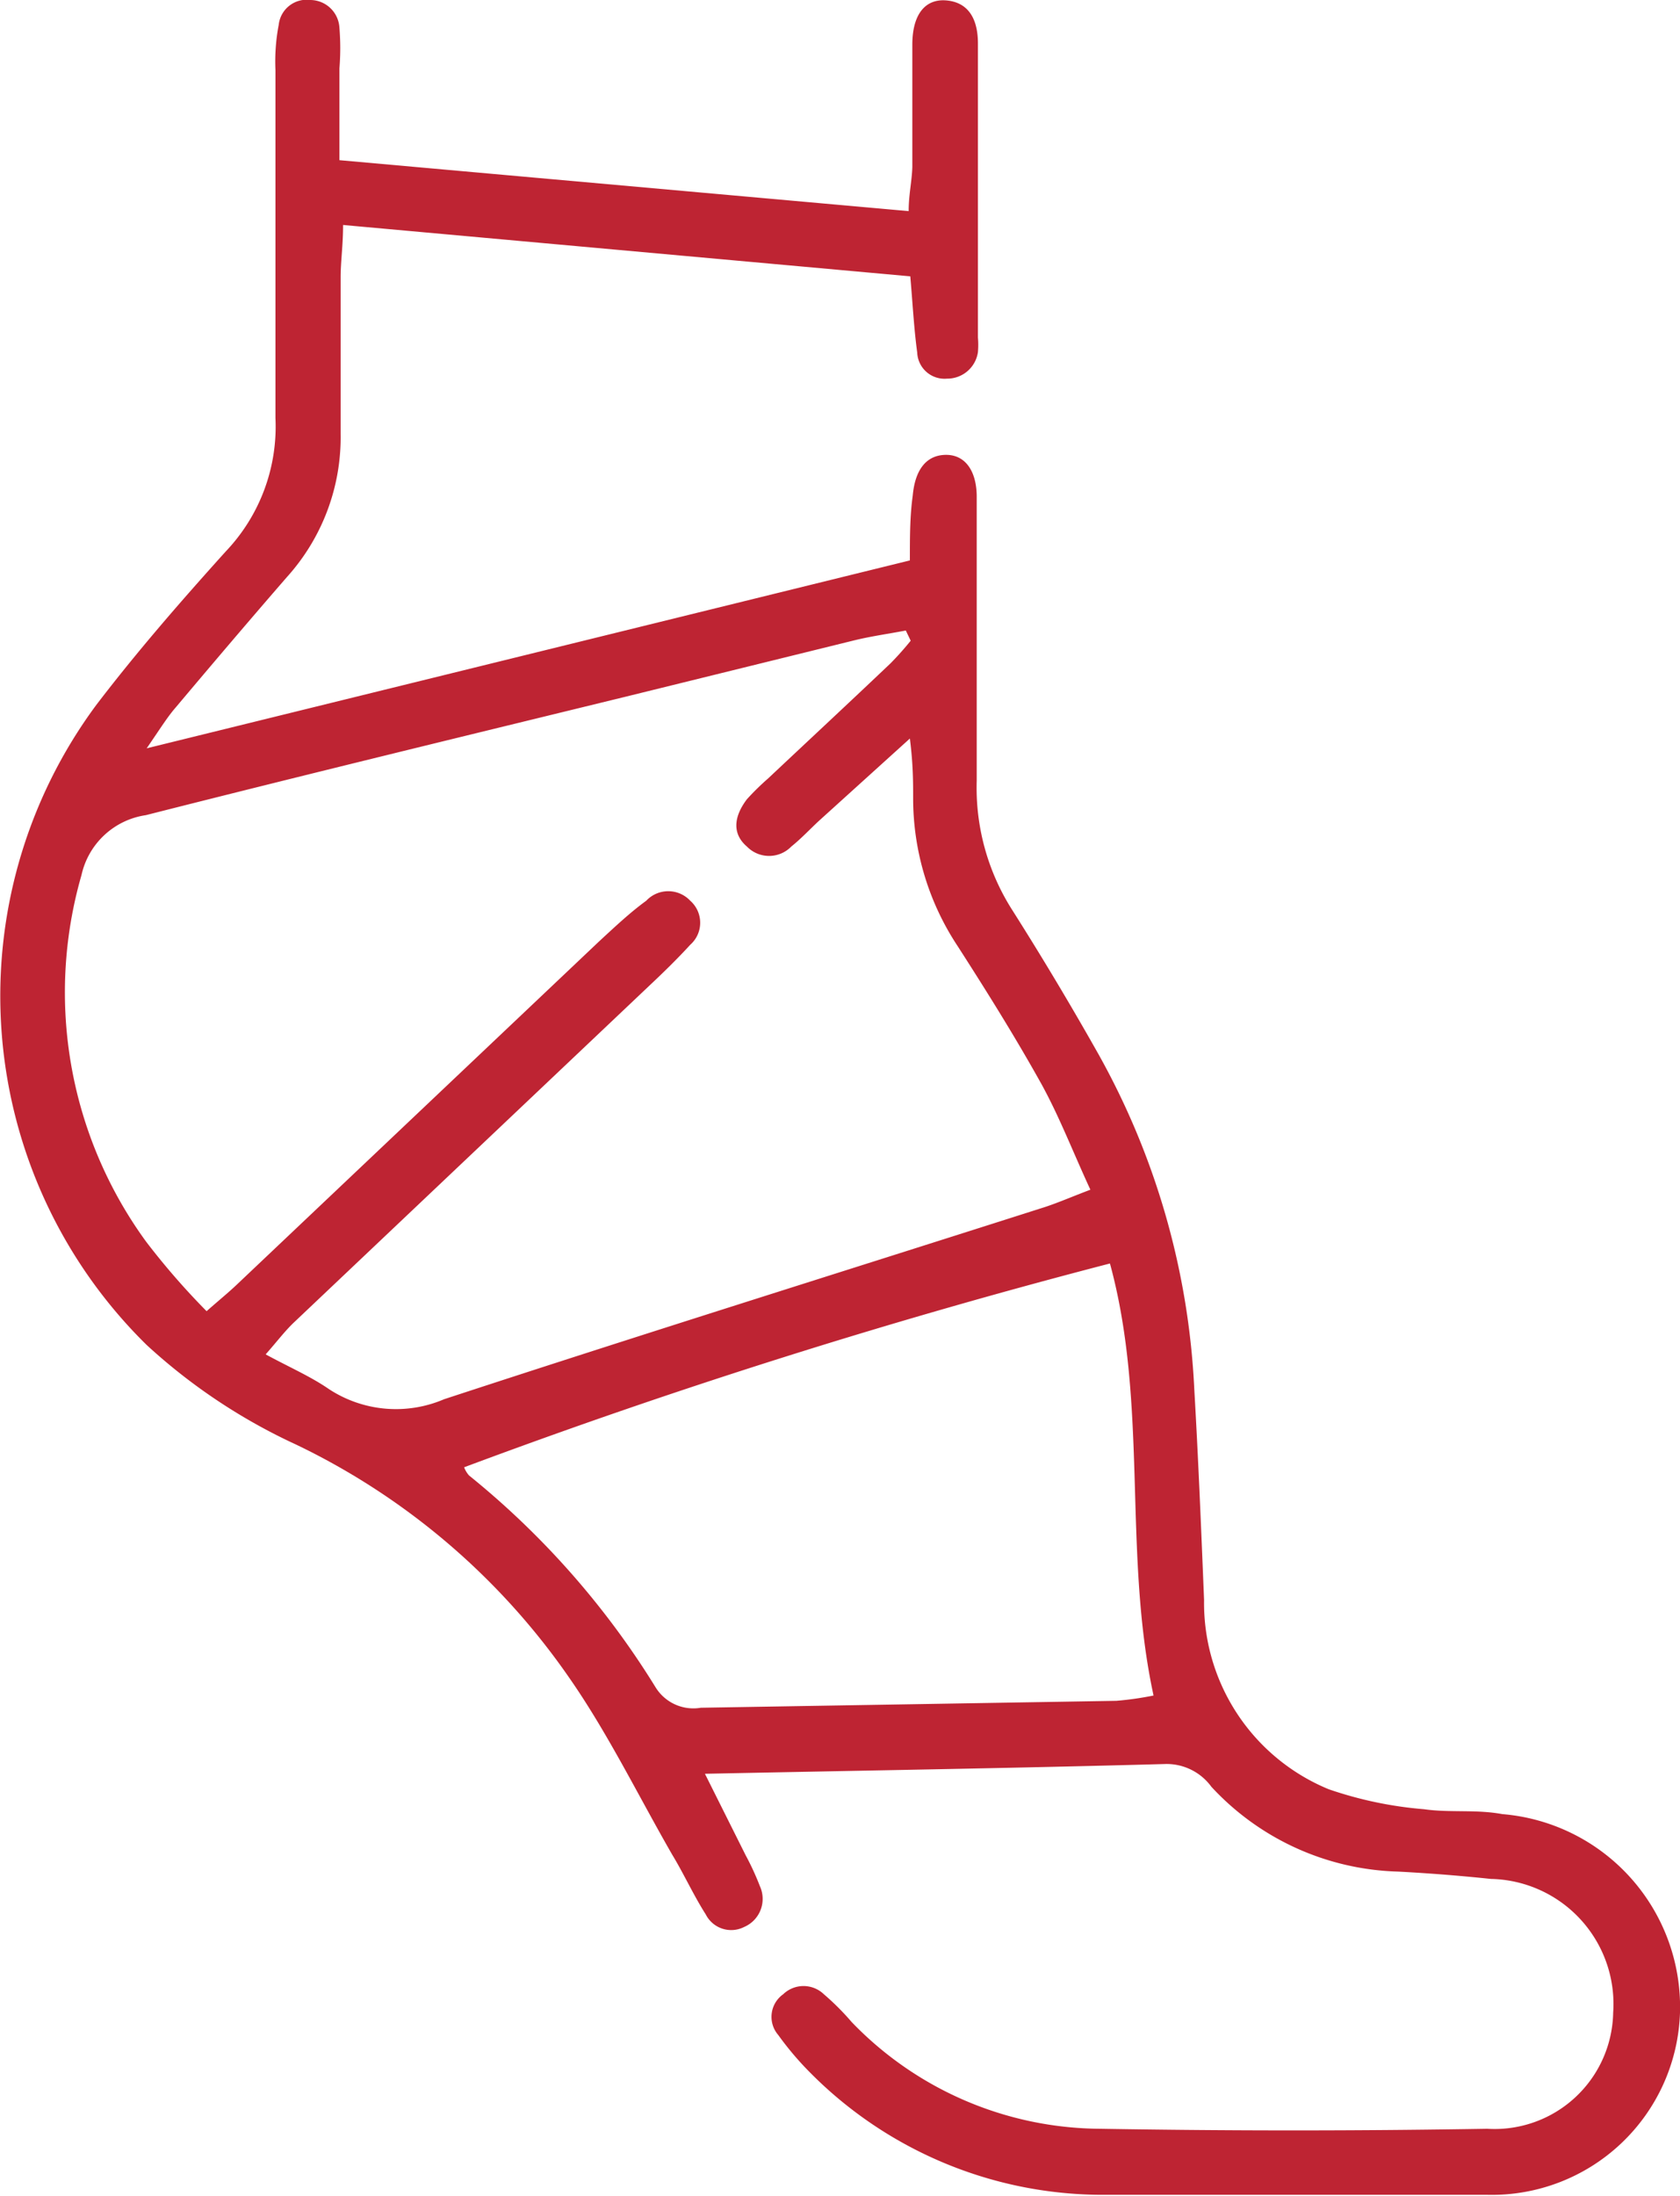 <svg xmlns="http://www.w3.org/2000/svg" viewBox="0 0 41.23 53.88"><defs><style>.cls-1{fill:#be2433;}</style></defs><g id="Layer_2" data-name="Layer 2"><g id="Layer_1-2" data-name="Layer 1"><path class="cls-1" d="M17.3,43.52l1,2a6.56,6.56,0,0,1,.35.76.75.75,0,0,1-.39,1,.7.7,0,0,1-.94-.31c-.3-.47-.54-1-.82-1.46-.84-1.46-1.59-3-2.54-4.36a17.17,17.17,0,0,0-6.7-5.71A14.17,14.17,0,0,1,3.6,33a12,12,0,0,1-1.24-15.7c1-1.31,2.08-2.55,3.18-3.77a4.44,4.44,0,0,0,1.22-3.27c0-2.84,0-5.69,0-8.54A4.79,4.79,0,0,1,6.84.61.69.69,0,0,1,7.62,0a.72.72,0,0,1,.71.68,6.16,6.16,0,0,1,0,1c0,.72,0,1.43,0,2.25L22.3,5.18c0-.4.08-.74.09-1.08,0-1,0-2,0-3,0-.78.34-1.13.83-1.09S24,.39,24,1.07c0,2.4,0,4.81,0,7.21a2.11,2.11,0,0,1,0,.36.76.76,0,0,1-.76.65.67.67,0,0,1-.73-.64c-.08-.59-.11-1.18-.17-1.87L8.42,5.52c0,.5-.06.89-.06,1.28,0,1.28,0,2.56,0,3.85a5.12,5.12,0,0,1-1.32,3.51c-.92,1.06-1.83,2.13-2.73,3.2-.2.23-.36.49-.71,1l18.73-4.61c0-.57,0-1.09.07-1.59.06-.67.36-1,.82-1s.74.38.75,1c0,2.33,0,4.65,0,7a5.58,5.58,0,0,0,.88,3.18q1.09,1.72,2.1,3.51a18.63,18.63,0,0,1,2.36,8.24c.1,1.72.17,3.45.24,5.17a4.94,4.94,0,0,0,3.06,4.64,9.55,9.55,0,0,0,2.34.49c.63.09,1.28,0,1.92.12a4.75,4.75,0,0,1,4.36,4.87,4.62,4.62,0,0,1-4.73,4.47c-3.17,0-6.34,0-9.51,0a10.11,10.11,0,0,1-7.11-3,7.59,7.59,0,0,1-.78-.92.68.68,0,0,1,.12-1,.72.72,0,0,1,1,0,6.24,6.24,0,0,1,.68.68A8.53,8.53,0,0,0,27,52.23q4.74.08,9.5,0a2.91,2.91,0,0,0,3.09-2.85,3.07,3.07,0,0,0-3-3.28q-1.14-.12-2.28-.18a6.48,6.48,0,0,1-4.58-2.08,1.36,1.36,0,0,0-1.11-.56C25,43.38,21.23,43.44,17.3,43.52Zm5.05-27.8-.12-.25c-.42.08-.85.14-1.26.24l-5.6,1.38C11.44,18.05,7.52,19,3.58,20A1.9,1.9,0,0,0,2,21.47a10.38,10.38,0,0,0,1.59,9,17.82,17.82,0,0,0,1.48,1.7c.33-.29.54-.46.74-.65L14.7,23.1c.38-.35.76-.71,1.16-1a.74.74,0,0,1,1.08,0,.72.72,0,0,1,0,1.08c-.32.35-.67.69-1,1L7.21,32.45c-.22.21-.4.45-.69.78.59.32,1.1.54,1.55.85a3,3,0,0,0,2.83.25c4.91-1.61,9.84-3.15,14.76-4.72.33-.11.65-.25,1.1-.42-.43-.93-.76-1.79-1.2-2.59-.64-1.15-1.34-2.27-2.06-3.39a6.57,6.57,0,0,1-1.09-3.62c0-.42,0-.83-.08-1.47l-2.21,2c-.23.21-.45.45-.7.65a.76.76,0,0,1-1.09,0c-.35-.3-.34-.71,0-1.16a6.26,6.26,0,0,1,.52-.51c1-.94,2-1.87,3-2.82A7.49,7.49,0,0,0,22.35,15.72ZM27.24,31a160.31,160.31,0,0,0-15.85,5,.67.67,0,0,0,.12.2,20.5,20.5,0,0,1,4.58,5.2,1.09,1.09,0,0,0,1.11.5l10.2-.17a7.91,7.91,0,0,0,.91-.13C27.55,38.09,28.19,34.48,27.24,31Z"/></g></g></svg>